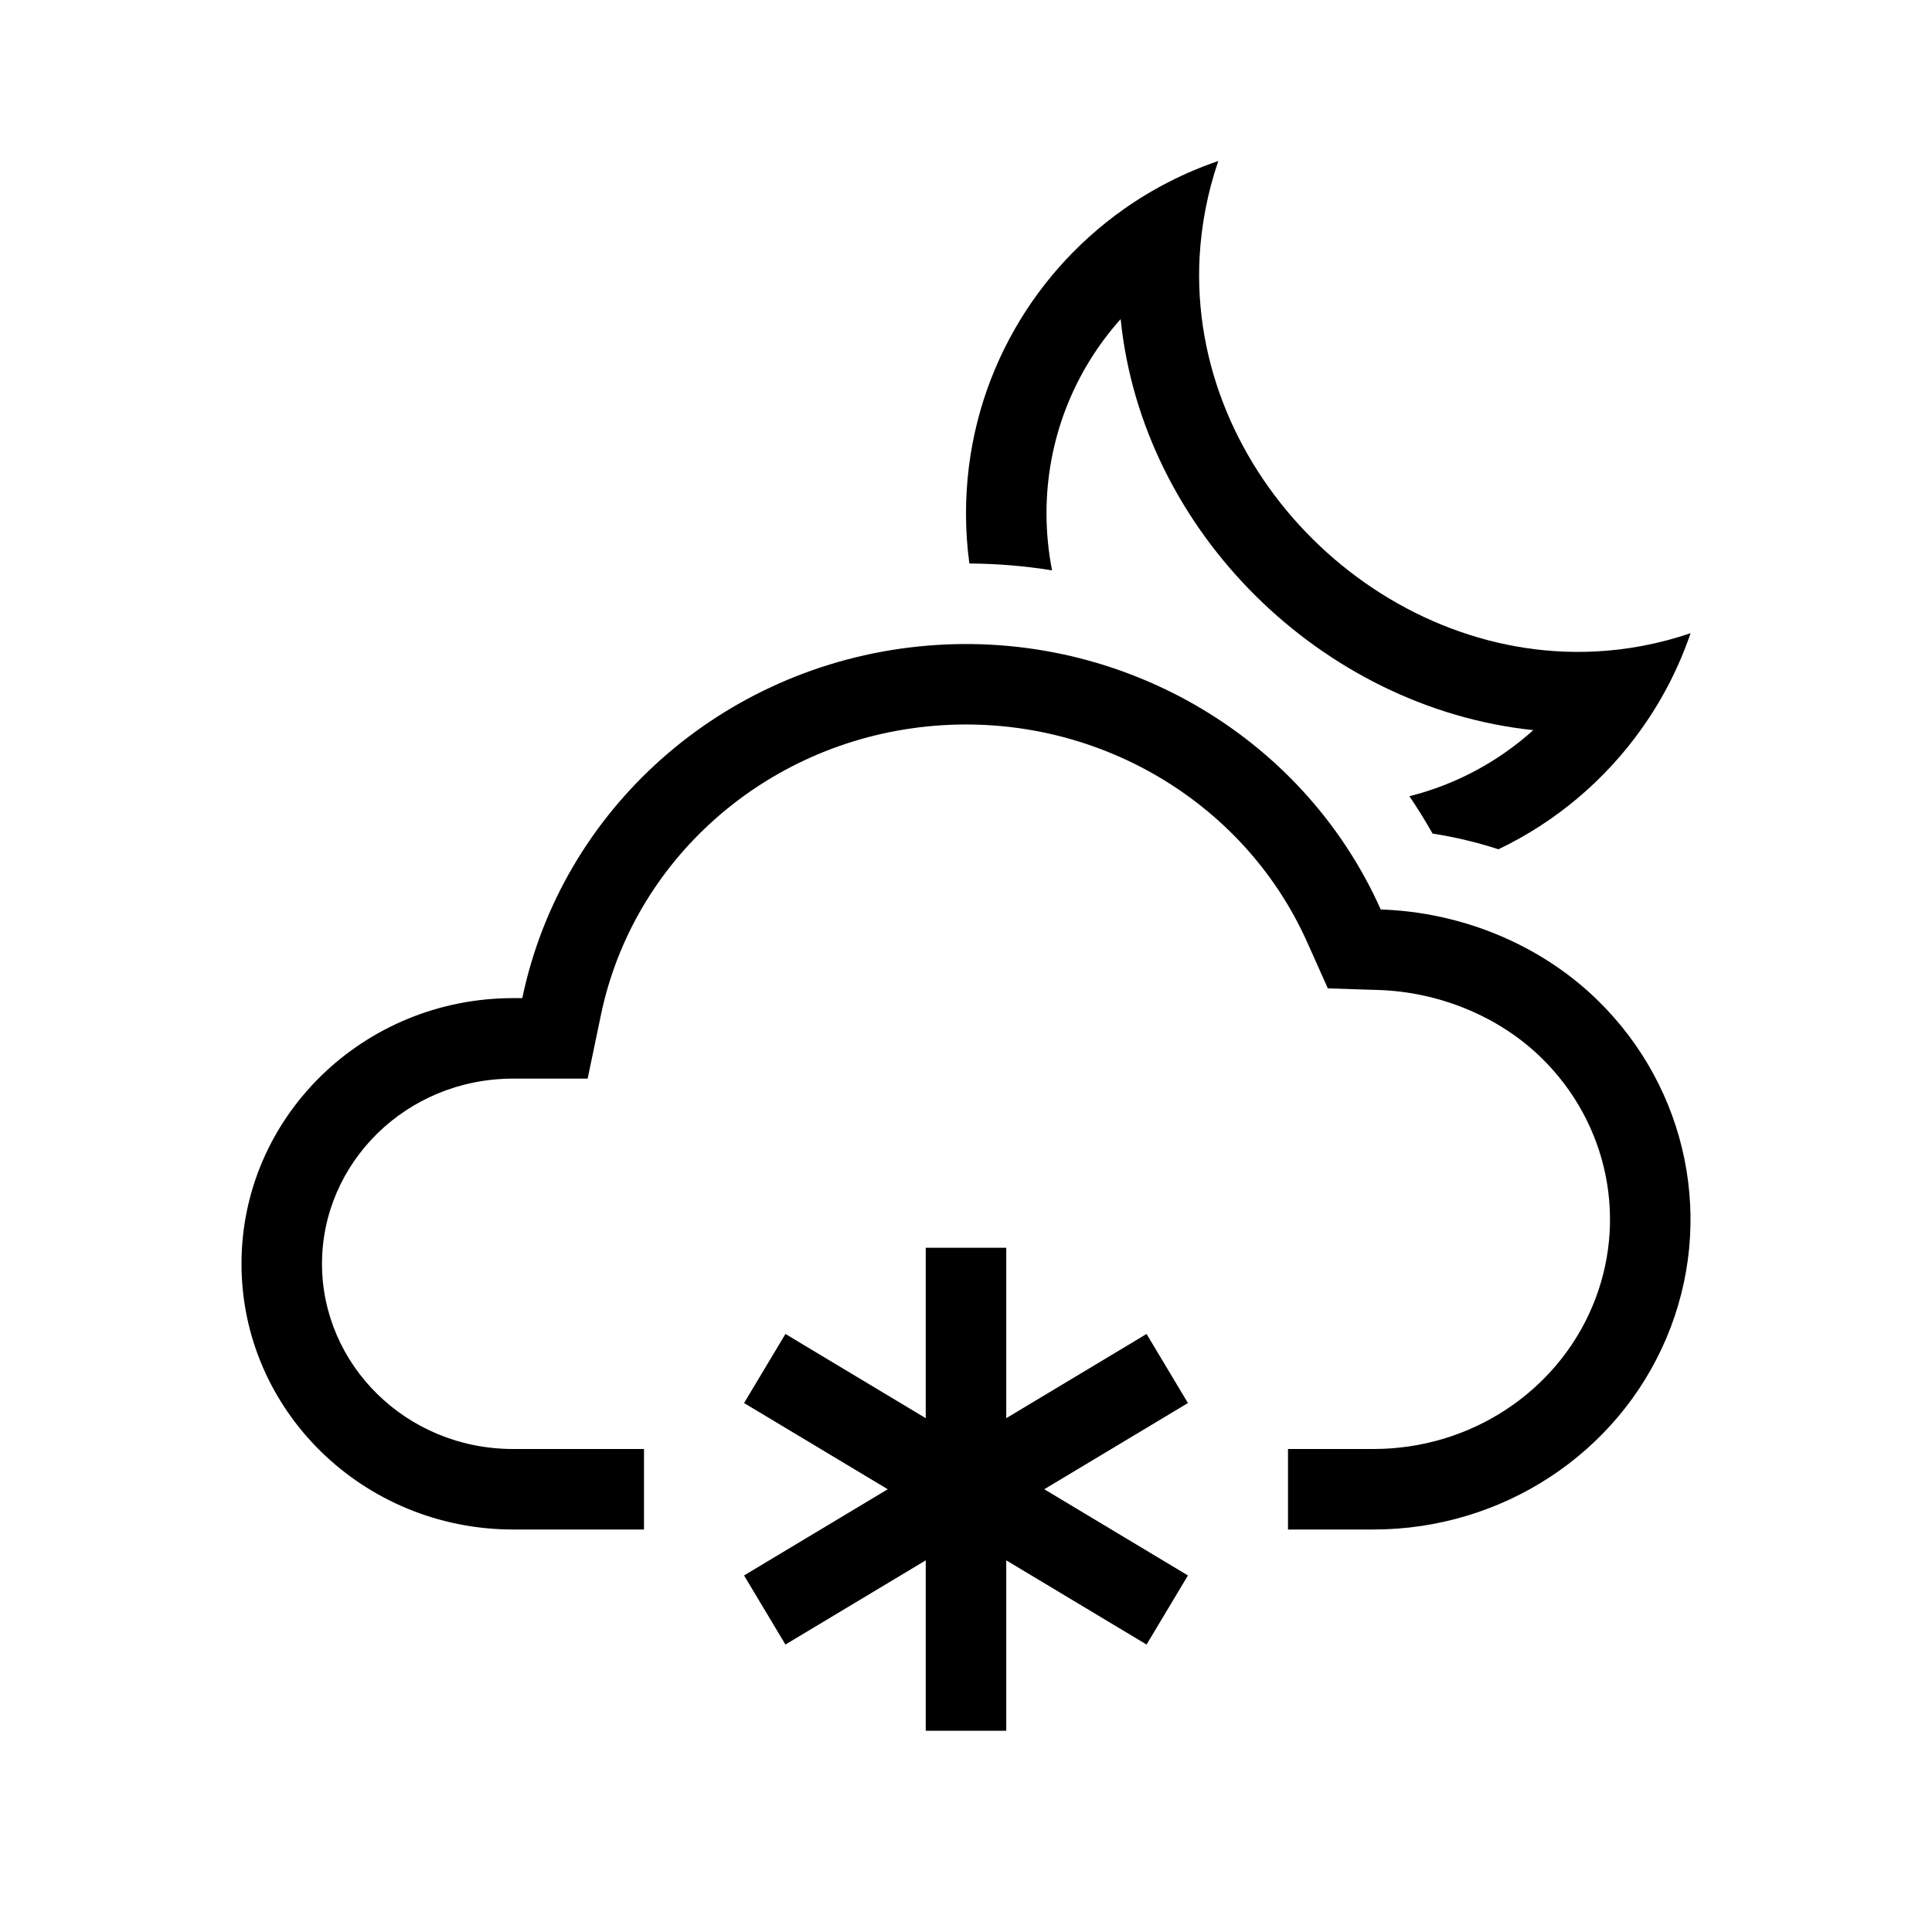 <svg viewBox="0 0 24 24" xmlns="http://www.w3.org/2000/svg">
<path d="M13 6.377C13 5.451 13.348 4.605 13.921 3.964C14.19 6.611 16.428 8.795 19.047 9.07C18.615 9.459 18.089 9.745 17.508 9.891C17.61 10.041 17.706 10.196 17.796 10.355C18.072 10.398 18.346 10.463 18.614 10.55C19.333 10.207 19.948 9.683 20.403 9.038C20.655 8.681 20.857 8.287 21.001 7.866C20.605 8 20.207 8.074 19.814 8.093C17.163 8.224 14.757 5.88 14.902 3.188C14.924 2.797 14.998 2.399 15.134 2C14.712 2.144 14.316 2.347 13.959 2.599C12.774 3.436 12 4.816 12 6.377C12 6.589 12.014 6.796 12.042 7C12.389 7.002 12.732 7.031 13.069 7.085C13.024 6.856 13 6.62 13 6.377Z"/>
<path d="M6.375 13.399H7.3L7.466 12.603C7.866 10.692 9.493 9.233 11.511 9.025C13.53 8.817 15.438 9.913 16.239 11.706L16.495 12.278L17.122 12.298C17.869 12.321 18.616 12.621 19.148 13.141C19.983 13.958 20.227 15.177 19.779 16.233C19.331 17.293 18.264 18 17.062 18H16V19H17.062C18.655 19 20.091 18.062 20.7 16.623C21.31 15.184 20.973 13.527 19.847 12.426C19.124 11.719 18.134 11.329 17.152 11.298C16.171 9.101 13.847 7.779 11.408 8.031C8.97 8.282 6.979 10.049 6.488 12.399H6.375C4.511 12.399 3 13.876 3 15.699C3 17.522 4.511 19 6.375 19H8V18H6.375C5.042 18 4 16.949 4 15.699C4 14.449 5.042 13.399 6.375 13.399Z"/>
<path d="M11.028 18.5L9.243 19.571L9.757 20.429L11.5 19.383V21.5H12.5V19.383L14.243 20.429L14.757 19.571L12.972 18.5L14.757 17.429L14.243 16.571L12.5 17.617V15.5H11.5V17.617L9.757 16.571L9.243 17.429L11.028 18.5Z"/>
</svg>
